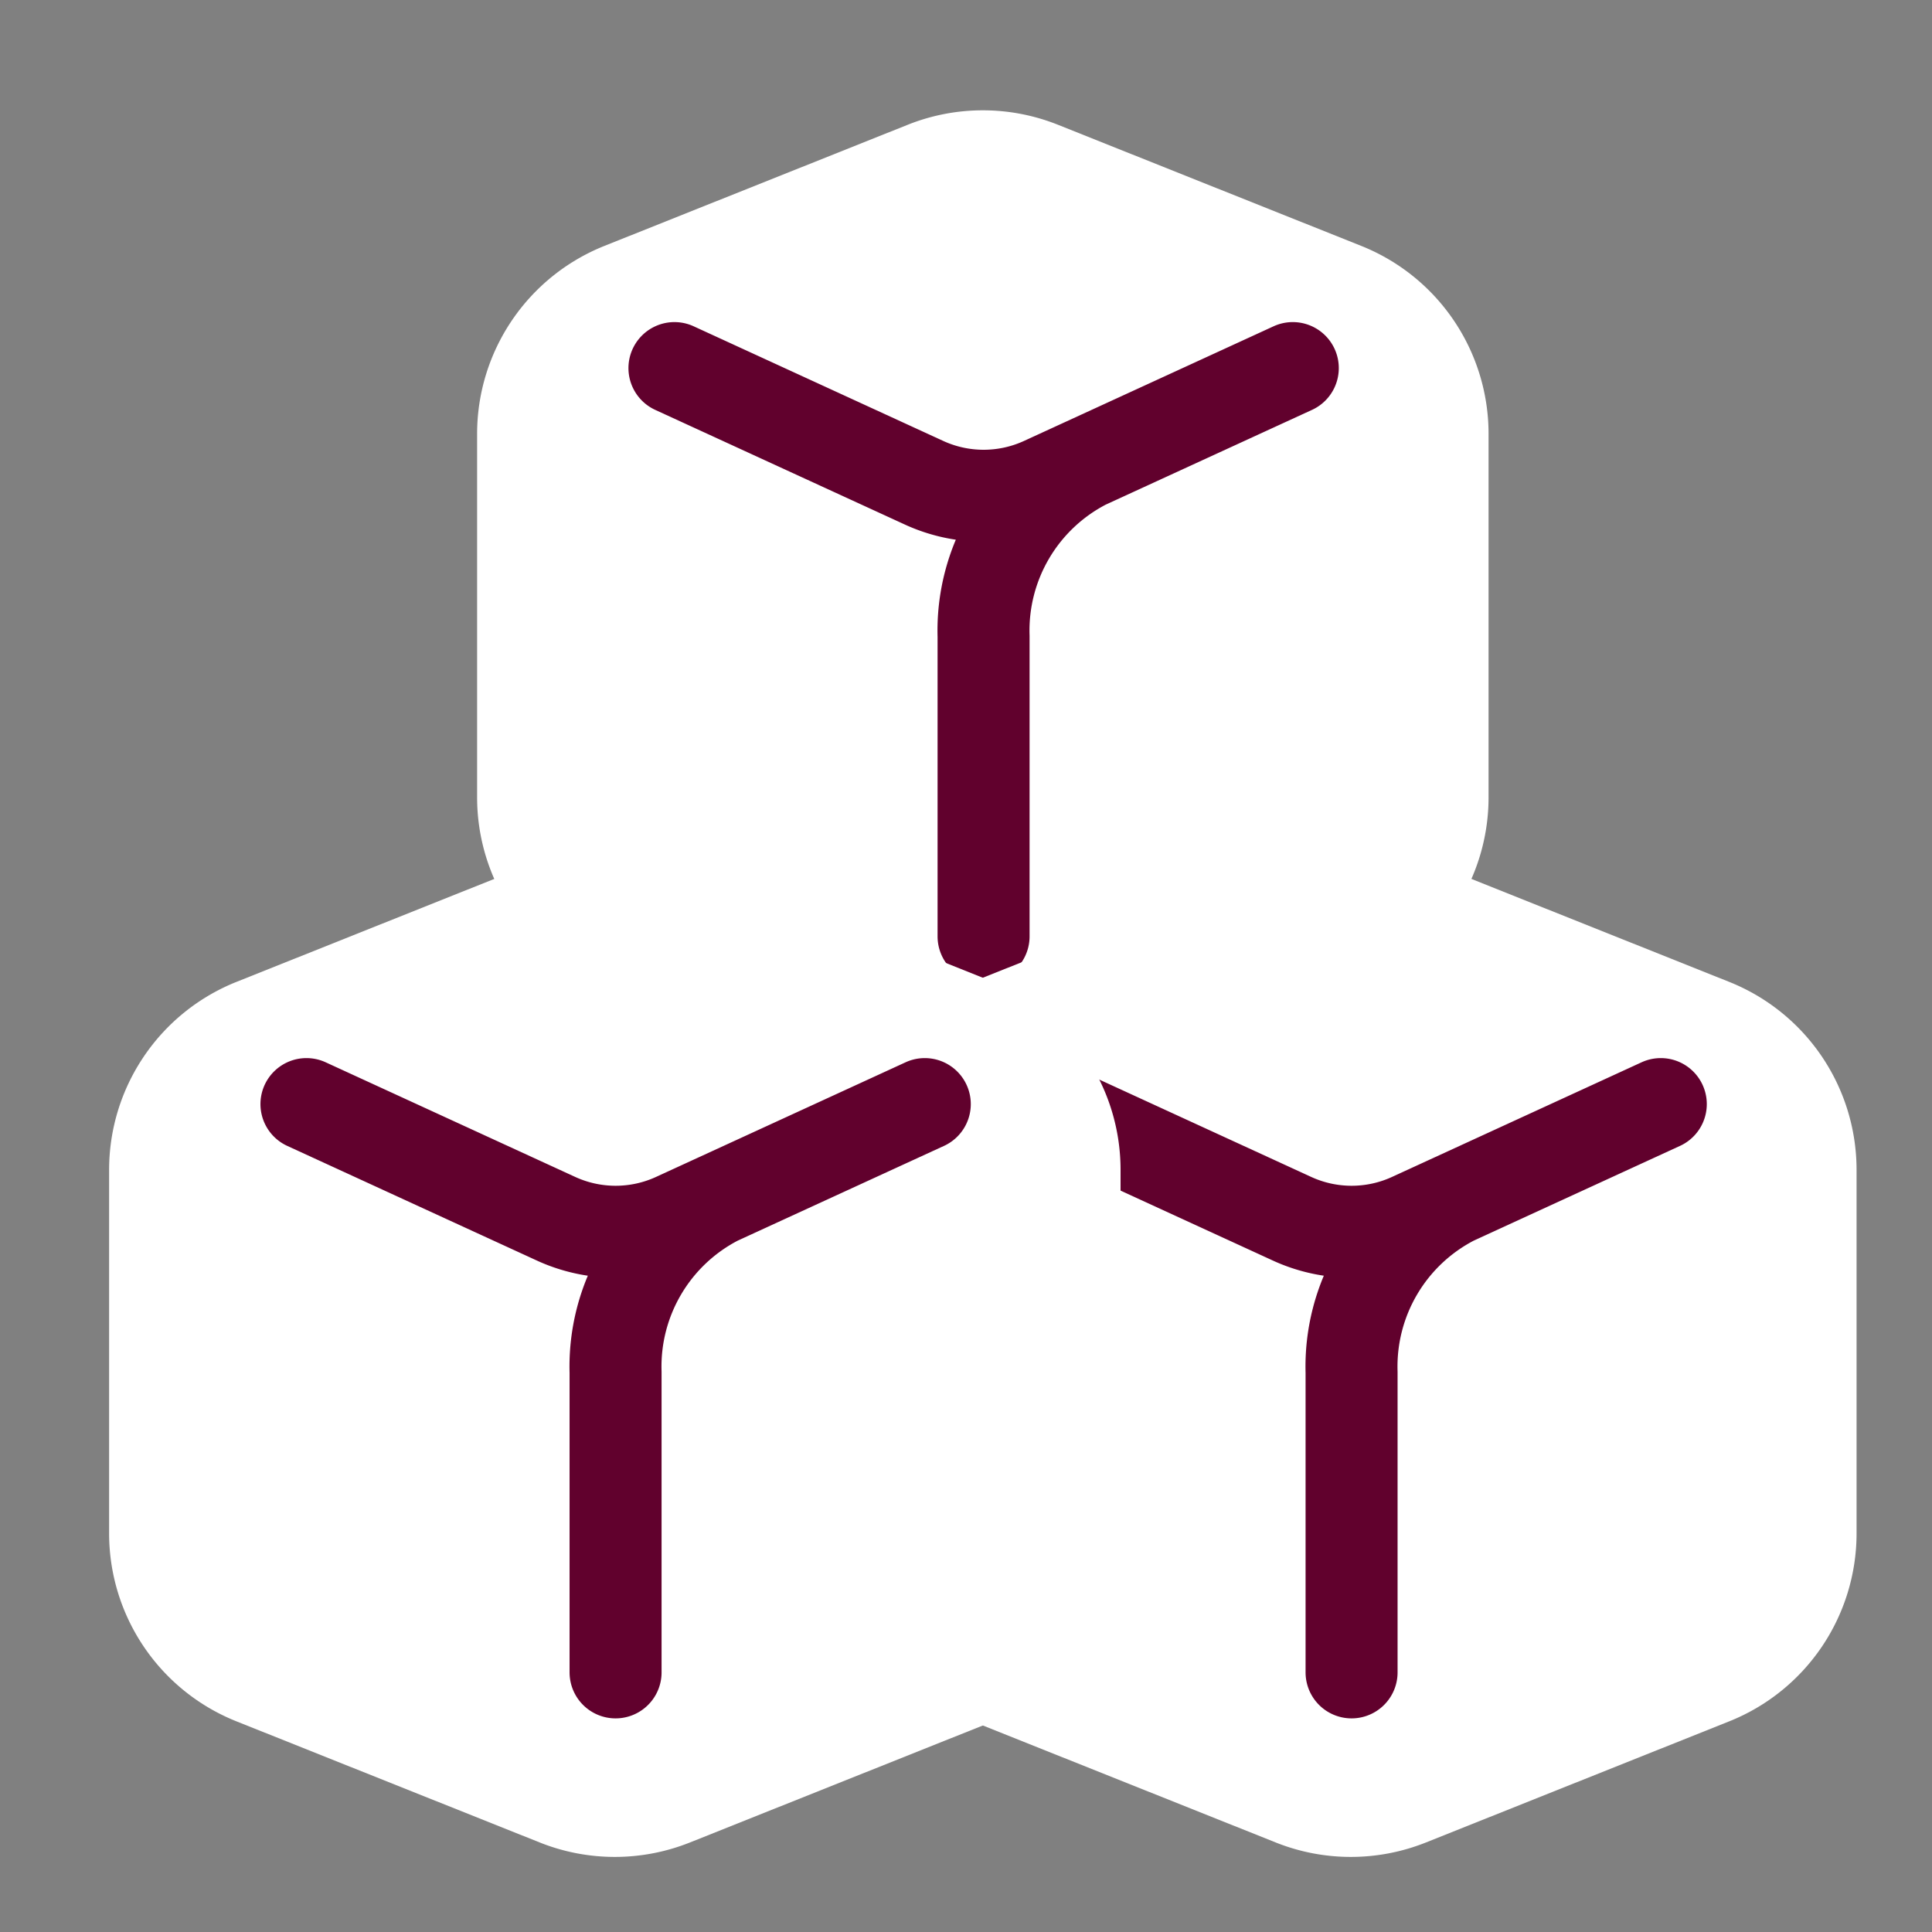 <svg xmlns="http://www.w3.org/2000/svg" width="21" height="21" viewBox="0 0 21 21"><rect x="0" y="0" width="21" height="21" fill="#808080" stroke="none"/><defs><style>.a,.b{fill:#fff;}.a{opacity:0;}.c{fill:none;stroke:#61012d;stroke-linecap:round;stroke-linejoin:round;}</style></defs><g transform="translate(-1175 1224)"><g transform="translate(1179 -1224)"><rect class="a" width="13" height="13"/><g transform="translate(1.199 1.199)"><path class="b" d="M181,177.869l-3.3,1.318a2.2,2.2,0,0,1-1.632,0l-3.3-1.318a2.2,2.2,0,0,1-1.381-2.04v-3.955a2.2,2.2,0,0,1,1.381-2.04l3.3-1.318a2.2,2.2,0,0,1,1.632,0l3.3,1.318a2.2,2.2,0,0,1,1.381,2.04v3.955A2.2,2.2,0,0,1,181,177.869Z" transform="translate(-171.4 -168.359)"/><path class="c" d="M178.318,180.184v-3.262a2.044,2.044,0,0,1,1.108-1.88l2.253-1.035-2.706,1.243a1.552,1.552,0,0,1-1.309,0l-2.706-1.243" transform="translate(-172.826 -171.205)"/></g></g><g transform="translate(1183 -1216)"><rect class="a" width="13" height="13"/><g transform="translate(1.199 1.199)"><path class="b" d="M181,177.869l-3.3,1.318a2.2,2.2,0,0,1-1.632,0l-3.3-1.318a2.2,2.2,0,0,1-1.381-2.04v-3.955a2.2,2.2,0,0,1,1.381-2.04l3.3-1.318a2.2,2.2,0,0,1,1.632,0l3.3,1.318a2.2,2.2,0,0,1,1.381,2.04v3.955A2.2,2.2,0,0,1,181,177.869Z" transform="translate(-171.4 -168.359)"/><path class="c" d="M178.318,180.184v-3.262a2.044,2.044,0,0,1,1.108-1.88l2.253-1.035-2.706,1.243a1.552,1.552,0,0,1-1.309,0l-2.706-1.243" transform="translate(-172.826 -171.205)"/></g></g><g transform="translate(1175 -1216)"><rect class="a" width="13" height="13"/><g transform="translate(1.199 1.199)"><path class="b" d="M181,177.869l-3.3,1.318a2.2,2.2,0,0,1-1.632,0l-3.3-1.318a2.2,2.2,0,0,1-1.381-2.04v-3.955a2.2,2.2,0,0,1,1.381-2.04l3.3-1.318a2.2,2.2,0,0,1,1.632,0l3.3,1.318a2.2,2.2,0,0,1,1.381,2.04v3.955A2.2,2.2,0,0,1,181,177.869Z" transform="translate(-171.4 -168.359)"/><path class="c" d="M178.318,180.184v-3.262a2.044,2.044,0,0,1,1.108-1.88l2.253-1.035-2.706,1.243a1.552,1.552,0,0,1-1.309,0l-2.706-1.243" transform="translate(-172.826 -171.205)"/></g></g></g></svg>